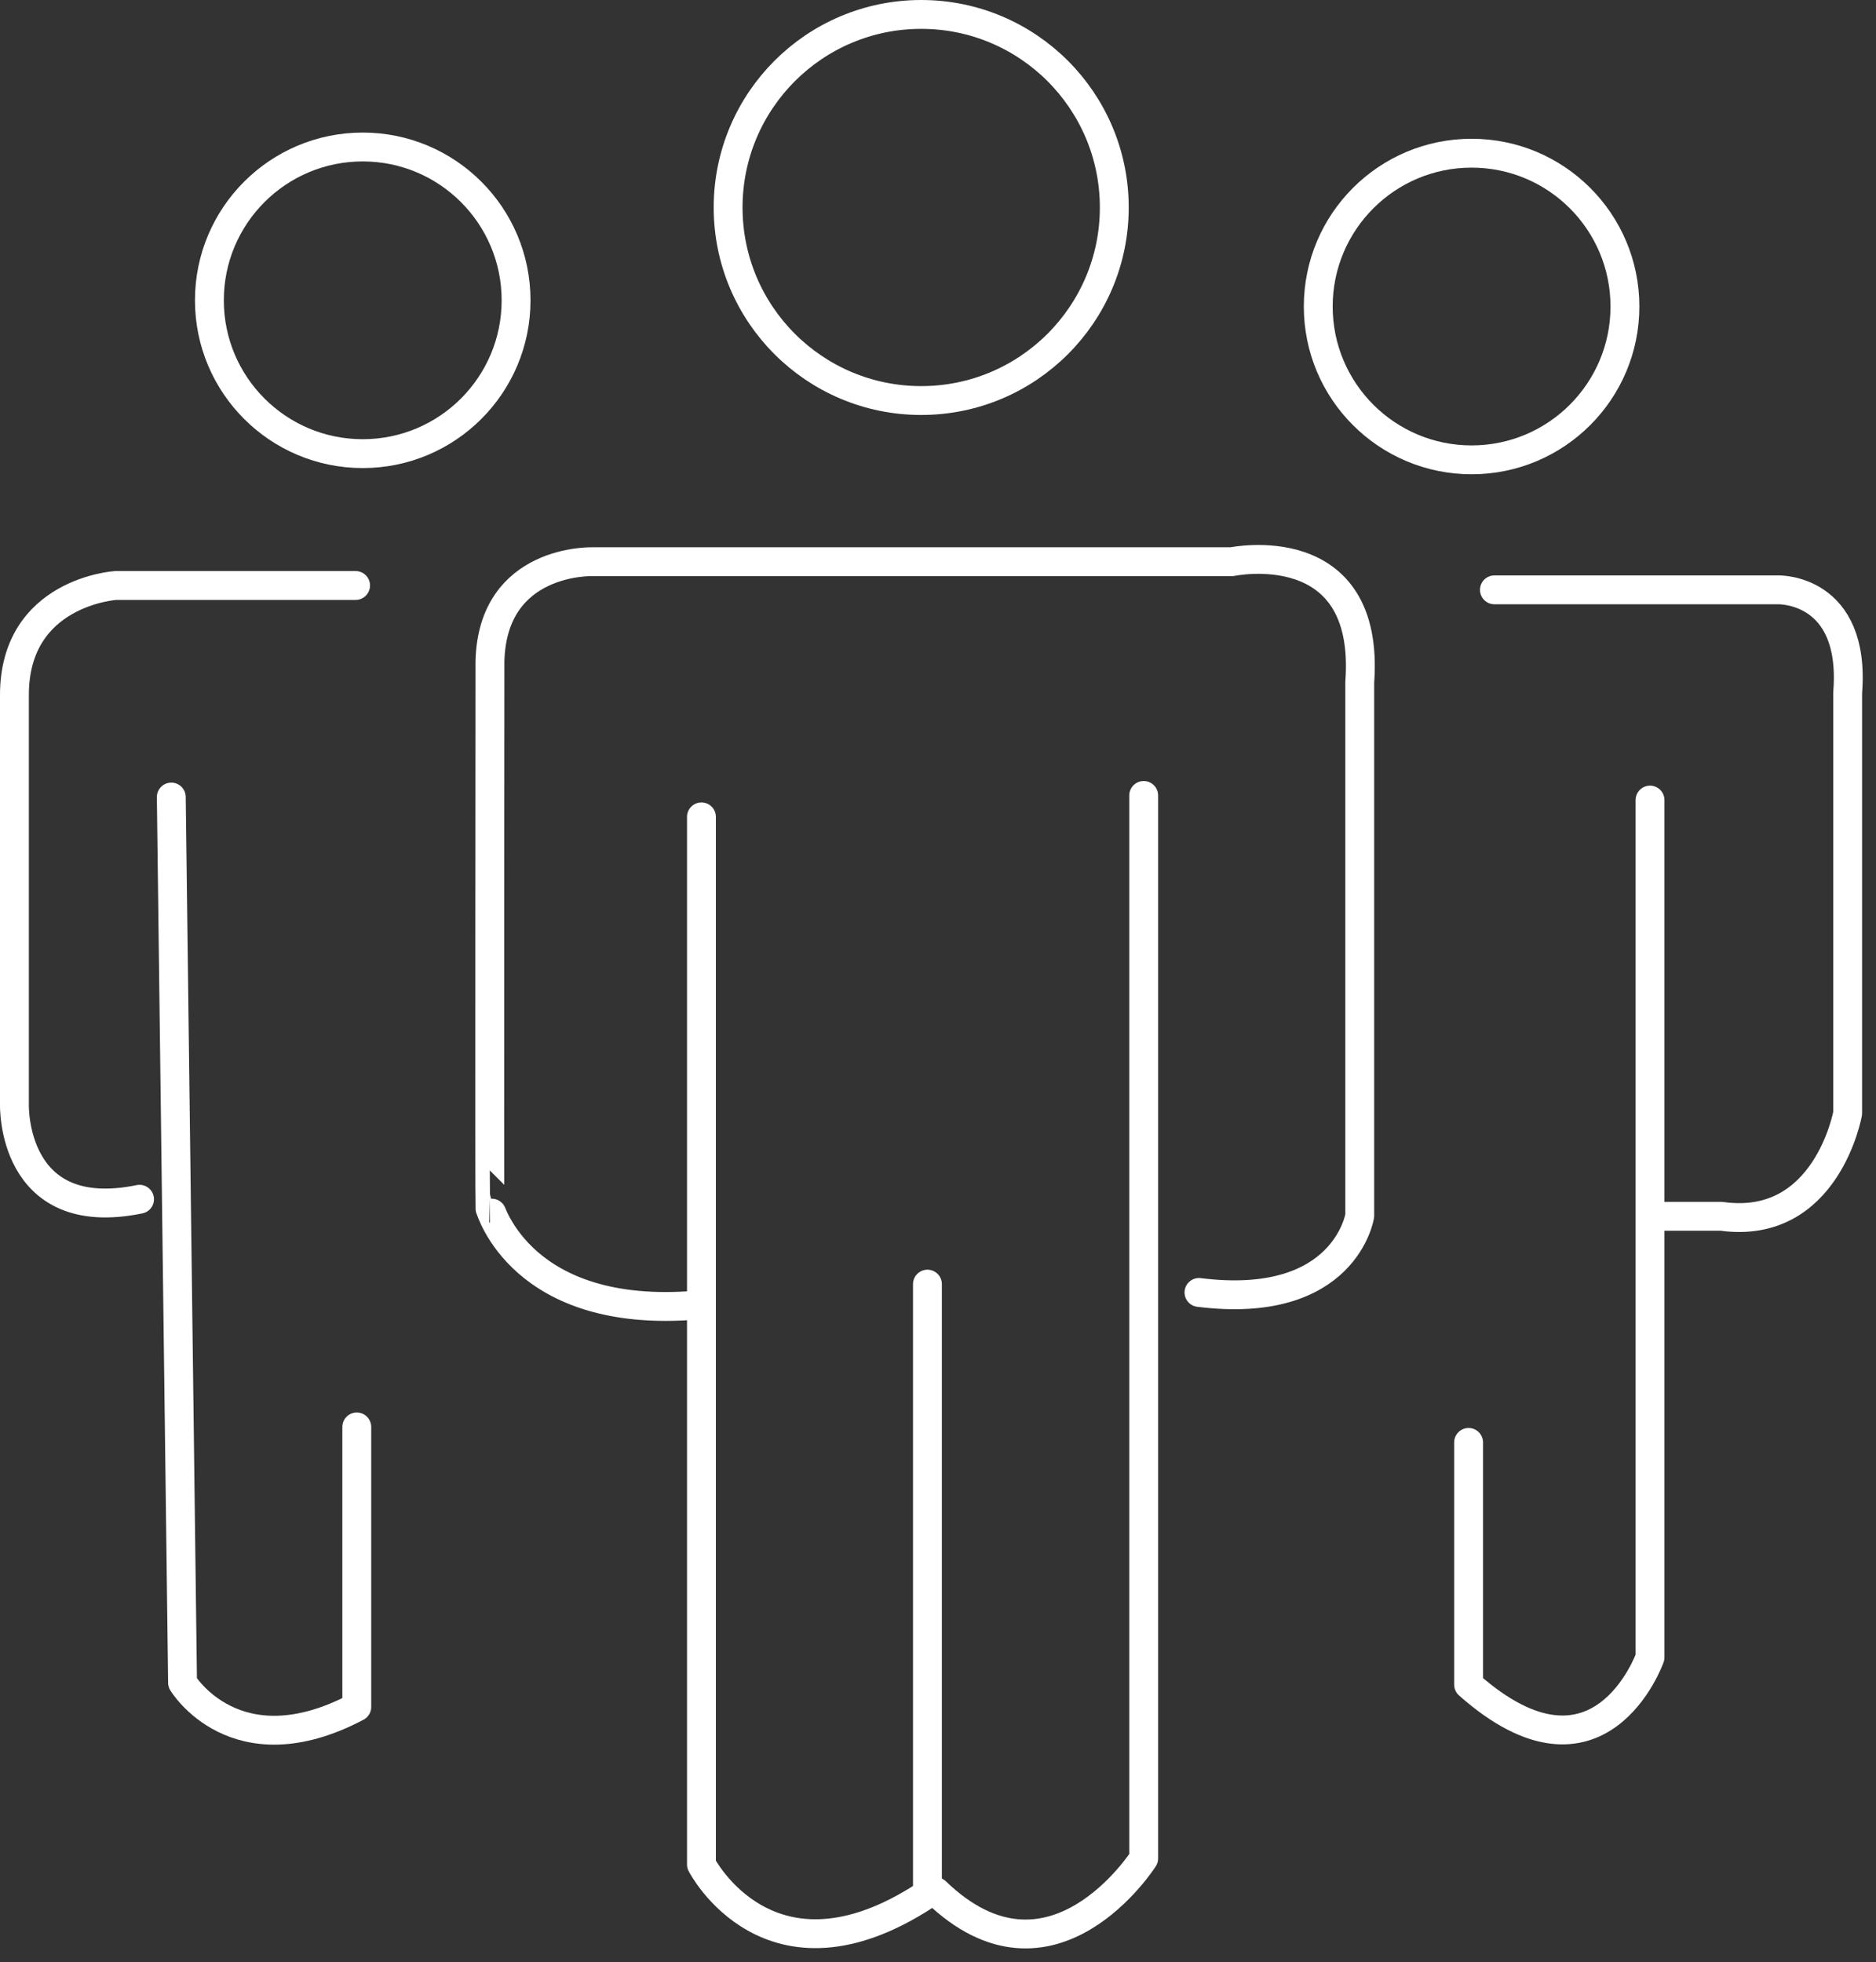 <?xml version="1.0" encoding="UTF-8" standalone="no"?><!DOCTYPE svg PUBLIC "-//W3C//DTD SVG 1.1//EN" "http://www.w3.org/Graphics/SVG/1.1/DTD/svg11.dtd"><svg width="100%" height="100%" viewBox="0 0 65 68" version="1.1" xmlns="http://www.w3.org/2000/svg" xmlns:xlink="http://www.w3.org/1999/xlink" xml:space="preserve" style="fill-rule:evenodd;clip-rule:evenodd;stroke-linecap:round;stroke-linejoin:round;stroke-miterlimit:1.5;"><rect x="0" y="0" width="65" height="68" fill="#333333" stroke="none"/><g><circle cx="31.918" cy="7.19" r="6.69" style="fill:none;stroke:#fff;stroke-width:1px;"/><circle cx="12.568" cy="10.407" r="5.313" style="fill:none;stroke:#fff;stroke-width:1px;"/><circle cx="50.988" cy="10.622" r="5.313" style="fill:none;stroke:#fff;stroke-width:1px;"/><path d="M12.321,20.289l-8.31,0c0,0 -3.511,0.215 -3.511,3.797l0,14.185c0,0 -0.128,4.204 4.335,3.287" style="fill:none;stroke:#fff;stroke-width:1px;"/><path d="M5.935,27.62l0.39,30.692c0,0 1.834,3.056 6.037,0.84l0,-9.704" style="fill:none;stroke:#fff;stroke-width:1px;"/><path d="M24.144,45.226c-6.091,0.516 -7.151,-3.352 -7.168,-3.352c-0.017,0 0,-18.953 0,-18.953c0.083,-3.568 3.547,-3.456 3.547,-3.456l22.159,0c0,0 4.811,-1.013 4.431,4.178l0,18.486c0,0 -0.506,3.292 -5.571,2.659" style="fill:none;stroke:#fff;stroke-width:1px;"/><path d="M24.304,28.307l0,36.304c0,0 2.356,4.595 7.758,1.065" style="fill:none;stroke:#fff;stroke-width:1px;"/><path d="M32.134,44.499l0,20.889" style="fill:none;stroke:#fff;stroke-width:1px;"/><path d="M51.779,20.44l9.835,0c0,0 2.695,-0.073 2.404,3.569l0,14.57c0,0 -0.728,4.08 -4.371,3.57l-2.258,0" style="fill:none;stroke:#fff;stroke-width:1px;"/><path d="M57.17,27.725l0,29.709c0,0 -1.751,4.963 -6.286,0.945l0,-8.395" style="fill:none;stroke:#fff;stroke-width:1px;"/><path d="M39.627,27.565l0,36.836c0,0 -3.19,5.025 -7.201,1.152" style="fill:none;stroke:#fff;stroke-width:1px;"/></g></svg>